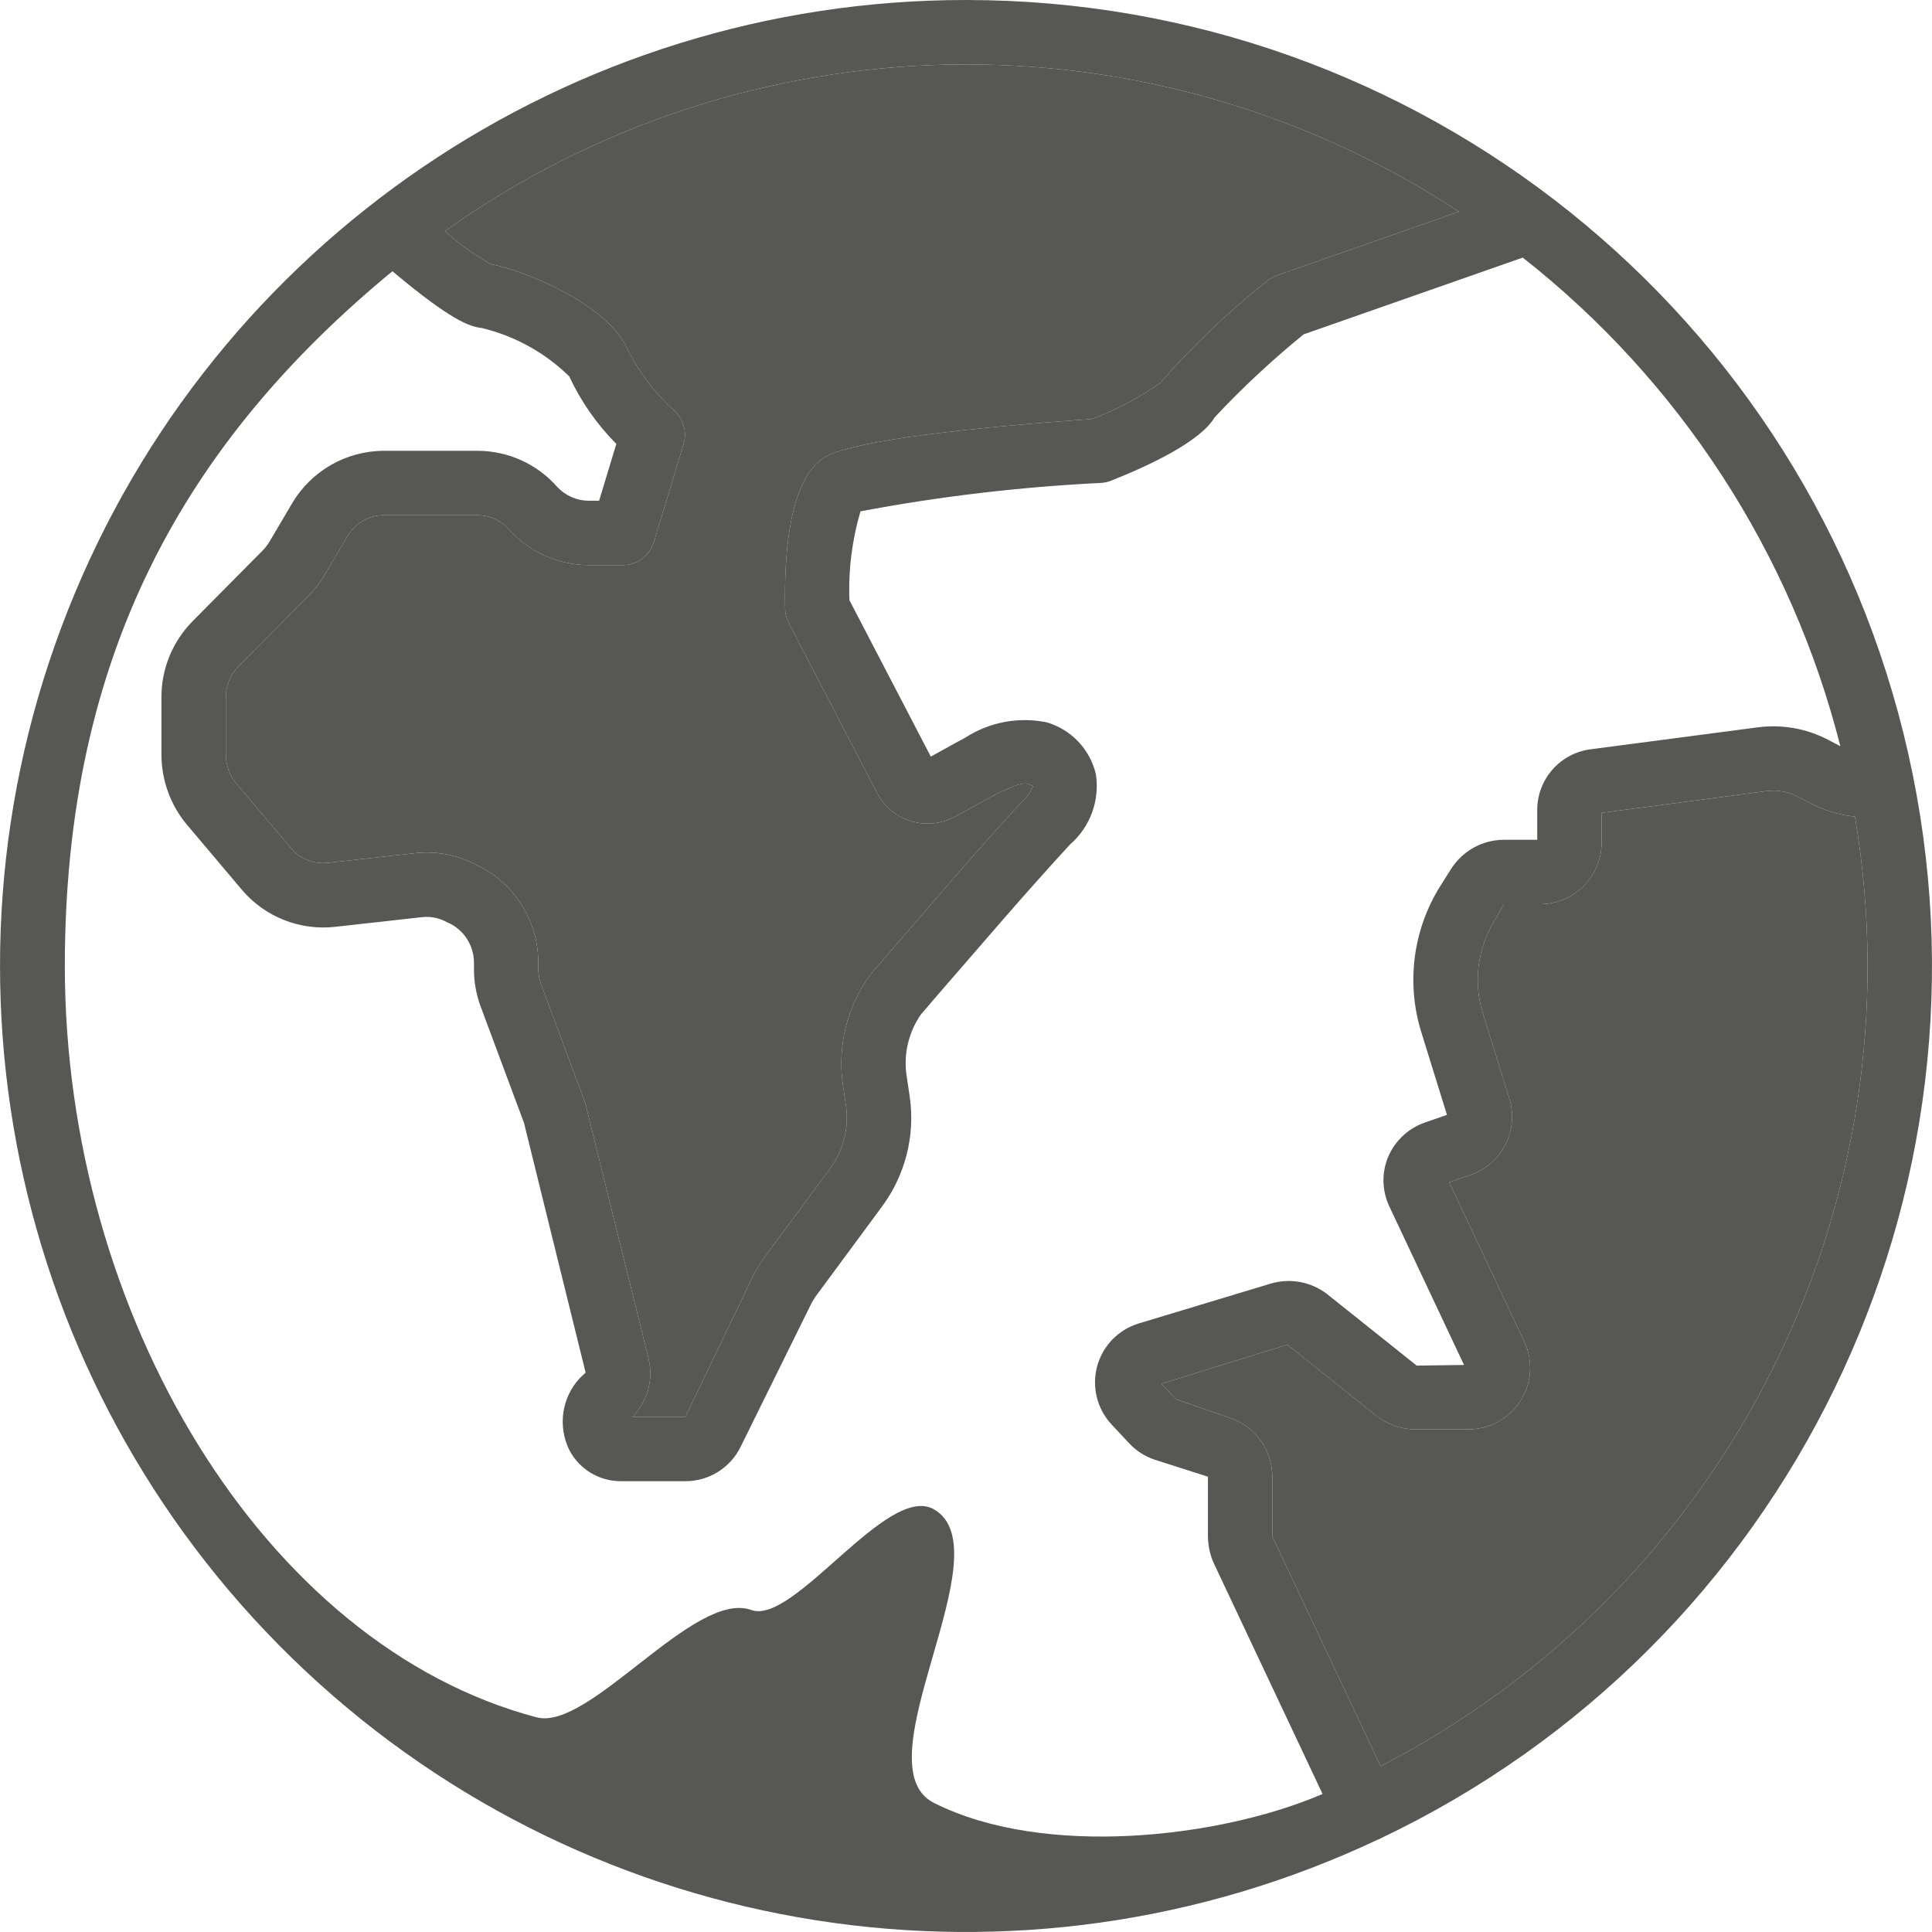 <svg width="18" height="18" viewBox="0 0 18 18" fill="none" xmlns="http://www.w3.org/2000/svg">
  <path d="M17.779 7.022C16.855 2.916 13.209 -0 9.002 1.02644e-06C5.309 -0.002 1.989 2.254 0.631 5.69C-0.727 9.125 0.151 13.042 2.846 15.568C5.541 18.093 9.506 18.715 12.844 17.136C12.847 17.135 12.849 17.135 12.852 17.134C12.854 17.133 12.855 17.131 12.858 17.13C16.659 15.326 18.704 11.128 17.779 7.022ZM13.593 1.972L11.895 2.567C11.861 2.579 11.829 2.597 11.801 2.621C11.444 2.905 11.113 3.221 10.812 3.565C10.615 3.706 10.4 3.82 10.172 3.904C9.156 3.976 7.917 4.097 7.665 4.271C7.356 4.487 7.304 5.152 7.315 5.673C7.316 5.719 7.328 5.764 7.349 5.805L8.174 7.393C8.311 7.648 8.626 7.747 8.884 7.615C8.953 7.58 9.023 7.541 9.094 7.501C9.096 7.5 9.098 7.499 9.1 7.498C9.156 7.467 9.212 7.435 9.279 7.401C9.383 7.349 9.512 7.285 9.576 7.303C9.593 7.309 9.609 7.316 9.625 7.325C9.603 7.378 9.57 7.425 9.527 7.462C9.313 7.695 9.103 7.931 8.892 8.174L8.185 8.991C8.161 9.018 8.137 9.046 8.103 9.088C7.892 9.381 7.802 9.745 7.852 10.102L7.882 10.303C7.911 10.511 7.857 10.721 7.732 10.889L7.14 11.69C7.089 11.756 7.046 11.828 7.009 11.903L6.386 13.2H5.893C6.034 13.057 6.09 12.851 6.042 12.657L5.47 10.347C5.466 10.324 5.461 10.301 5.453 10.278L5.04 9.168C5.024 9.123 5.015 9.075 5.015 9.027V8.973C5.017 8.588 4.799 8.235 4.453 8.065L4.427 8.053C4.254 7.963 4.058 7.927 3.865 7.949L3.055 8.039C2.924 8.054 2.794 8.002 2.71 7.901L2.201 7.299C2.139 7.224 2.104 7.13 2.104 7.032V6.501C2.102 6.393 2.144 6.289 2.22 6.211L2.876 5.549C2.933 5.49 2.984 5.425 3.026 5.354L3.238 4.994C3.308 4.873 3.439 4.799 3.579 4.8H4.447C4.562 4.799 4.67 4.849 4.745 4.937C4.935 5.145 5.203 5.264 5.485 5.265H5.804C5.937 5.265 6.053 5.178 6.091 5.052L6.369 4.137C6.402 4.026 6.369 3.906 6.283 3.828C6.11 3.671 5.966 3.485 5.858 3.278C5.662 2.805 4.808 2.499 4.574 2.462C4.42 2.375 4.277 2.271 4.145 2.154C6.956 0.151 10.708 0.078 13.593 1.972ZM5 16C2.457 15.33 0.604 12.242 0.604 9C0.604 6.104 1.723 4.121 3.656 2.527C4.201 2.984 4.373 3.043 4.489 3.056C4.796 3.13 5.077 3.285 5.303 3.506C5.412 3.74 5.561 3.953 5.742 4.136L5.582 4.665H5.485C5.374 4.665 5.268 4.618 5.192 4.537C5.004 4.322 4.732 4.2 4.447 4.2H3.579C3.227 4.2 2.901 4.386 2.721 4.69L2.513 5.043C2.495 5.073 2.474 5.101 2.45 5.126L1.794 5.788C1.607 5.978 1.502 6.234 1.504 6.501V7.032C1.505 7.271 1.589 7.502 1.742 7.684L2.252 8.288C2.466 8.542 2.793 8.672 3.123 8.635L3.931 8.545C4.012 8.536 4.093 8.552 4.164 8.592L4.193 8.605C4.331 8.675 4.417 8.818 4.416 8.973V9.027C4.415 9.148 4.437 9.267 4.479 9.38L4.884 10.467C4.885 10.473 4.886 10.479 4.887 10.482L5.456 12.788L5.399 12.843C5.234 13.023 5.196 13.285 5.302 13.505C5.393 13.685 5.578 13.799 5.781 13.8H6.386C6.604 13.8 6.804 13.676 6.9 13.48L7.55 12.163C7.569 12.123 7.593 12.085 7.621 12.049L8.213 11.247C8.433 10.953 8.528 10.583 8.476 10.22L8.446 10.018C8.417 9.82 8.465 9.619 8.578 9.454L8.637 9.385C8.66 9.359 8.683 9.332 8.701 9.31L9.345 8.567C9.552 8.329 9.76 8.096 9.967 7.87C10.156 7.707 10.248 7.459 10.21 7.213C10.156 6.982 9.981 6.797 9.753 6.73C9.491 6.676 9.218 6.727 8.993 6.873C8.929 6.906 8.865 6.942 8.801 6.978C8.758 7.002 8.714 7.026 8.672 7.049L7.914 5.592C7.903 5.312 7.938 5.032 8.017 4.764C8.758 4.624 9.508 4.536 10.261 4.499C10.292 4.497 10.322 4.49 10.351 4.479C10.718 4.333 11.184 4.112 11.317 3.888C11.575 3.612 11.852 3.354 12.146 3.115L14.187 2.4C15.649 3.549 16.689 5.149 17.146 6.952L17.037 6.895C16.833 6.787 16.601 6.746 16.373 6.777L14.827 6.98C14.539 7.013 14.321 7.258 14.322 7.548V7.824H14.01C13.812 7.825 13.627 7.927 13.52 8.095L13.42 8.253C13.163 8.662 13.099 9.163 13.244 9.623L13.481 10.387L13.271 10.46C13.118 10.514 12.995 10.631 12.932 10.781C12.871 10.929 12.876 11.095 12.944 11.24L13.64 12.717L13.199 12.723L12.361 12.054C12.212 11.941 12.019 11.906 11.839 11.959L10.604 12.332C10.416 12.391 10.272 12.542 10.221 12.732C10.171 12.922 10.221 13.125 10.354 13.269L10.526 13.453C10.589 13.518 10.665 13.567 10.75 13.597L11.254 13.758V14.316C11.255 14.4 11.273 14.484 11.307 14.561L12.322 16.714C11.369 17.125 9.725 17.314 8.701 16.797C8.001 16.443 9.367 14.443 8.701 14.062C8.269 13.814 7.398 15.144 7 15C6.47 14.808 5.493 16.13 5 16ZM12.863 16.455L11.854 14.316V13.758C11.854 13.514 11.701 13.296 11.47 13.214L10.958 13.037L10.822 12.892L11.994 12.528L12.822 13.19C12.926 13.272 13.054 13.317 13.186 13.317H13.677C13.874 13.318 14.058 13.218 14.165 13.053C14.271 12.889 14.285 12.682 14.204 12.505L13.502 11.015L13.707 10.944C13.996 10.841 14.152 10.53 14.063 10.237L13.816 9.443C13.724 9.151 13.765 8.832 13.928 8.572L14.01 8.424H14.346C14.662 8.425 14.92 8.17 14.922 7.854V7.573L16.455 7.371C16.56 7.357 16.666 7.376 16.759 7.427L16.879 7.489C17.004 7.554 17.141 7.594 17.282 7.608C17.89 11.205 16.103 14.782 12.863 16.455Z" fill="#575756" />
  <path d="M13.593 1.972L11.895 2.567C11.861 2.579 11.829 2.597 11.801 2.621C11.444 2.905 11.113 3.221 10.812 3.565C10.615 3.706 10.4 3.82 10.172 3.904C9.156 3.976 7.917 4.097 7.665 4.271C7.356 4.487 7.304 5.152 7.315 5.673C7.316 5.719 7.328 5.764 7.349 5.805L8.174 7.393C8.311 7.648 8.626 7.747 8.884 7.615C8.953 7.58 9.023 7.541 9.094 7.501L9.1 7.498C9.156 7.467 9.212 7.435 9.279 7.401C9.383 7.349 9.512 7.285 9.576 7.303C9.593 7.309 9.609 7.316 9.625 7.325C9.603 7.378 9.57 7.425 9.527 7.462C9.313 7.695 9.103 7.931 8.892 8.174L8.185 8.991C8.161 9.018 8.137 9.046 8.103 9.088C7.892 9.381 7.802 9.745 7.852 10.102L7.882 10.303C7.911 10.511 7.857 10.721 7.732 10.889L7.14 11.69C7.089 11.756 7.046 11.828 7.009 11.903L6.386 13.2H5.893C6.034 13.057 6.09 12.851 6.042 12.657L5.47 10.347C5.466 10.324 5.461 10.301 5.453 10.278L5.04 9.168C5.024 9.123 5.015 9.075 5.015 9.027V8.973C5.017 8.588 4.799 8.235 4.453 8.065L4.427 8.053C4.254 7.963 4.058 7.927 3.865 7.949L3.055 8.039C2.924 8.054 2.794 8.002 2.71 7.901L2.201 7.299C2.139 7.224 2.104 7.13 2.104 7.032V6.501C2.102 6.393 2.144 6.289 2.22 6.211L2.876 5.549C2.933 5.49 2.984 5.425 3.026 5.354L3.238 4.994C3.308 4.873 3.439 4.799 3.579 4.8H4.447C4.562 4.799 4.67 4.849 4.745 4.937C4.935 5.145 5.203 5.264 5.485 5.265H5.804C5.937 5.265 6.053 5.178 6.091 5.052L6.369 4.137C6.402 4.026 6.369 3.906 6.283 3.828C6.11 3.671 5.966 3.485 5.858 3.278C5.662 2.805 4.808 2.499 4.574 2.462C4.42 2.375 4.277 2.271 4.145 2.154C6.956 0.151 10.708 0.078 13.593 1.972Z" fill="#575756" />
  <path d="M12.863 16.455L11.854 14.316V13.758C11.854 13.514 11.701 13.296 11.47 13.214L10.958 13.037L10.822 12.892L11.994 12.528L12.822 13.19C12.926 13.272 13.054 13.317 13.186 13.317H13.677C13.874 13.318 14.058 13.218 14.165 13.053C14.271 12.889 14.285 12.682 14.204 12.505L13.502 11.015L13.707 10.944C13.996 10.841 14.152 10.53 14.063 10.237L13.816 9.443C13.724 9.151 13.765 8.832 13.928 8.572L14.01 8.424H14.346C14.662 8.425 14.92 8.17 14.922 7.854V7.573L16.455 7.371C16.56 7.357 16.666 7.376 16.759 7.427L16.879 7.489C17.004 7.554 17.141 7.594 17.282 7.608C17.89 11.205 16.103 14.782 12.863 16.455Z" fill="#575756" />
</svg>